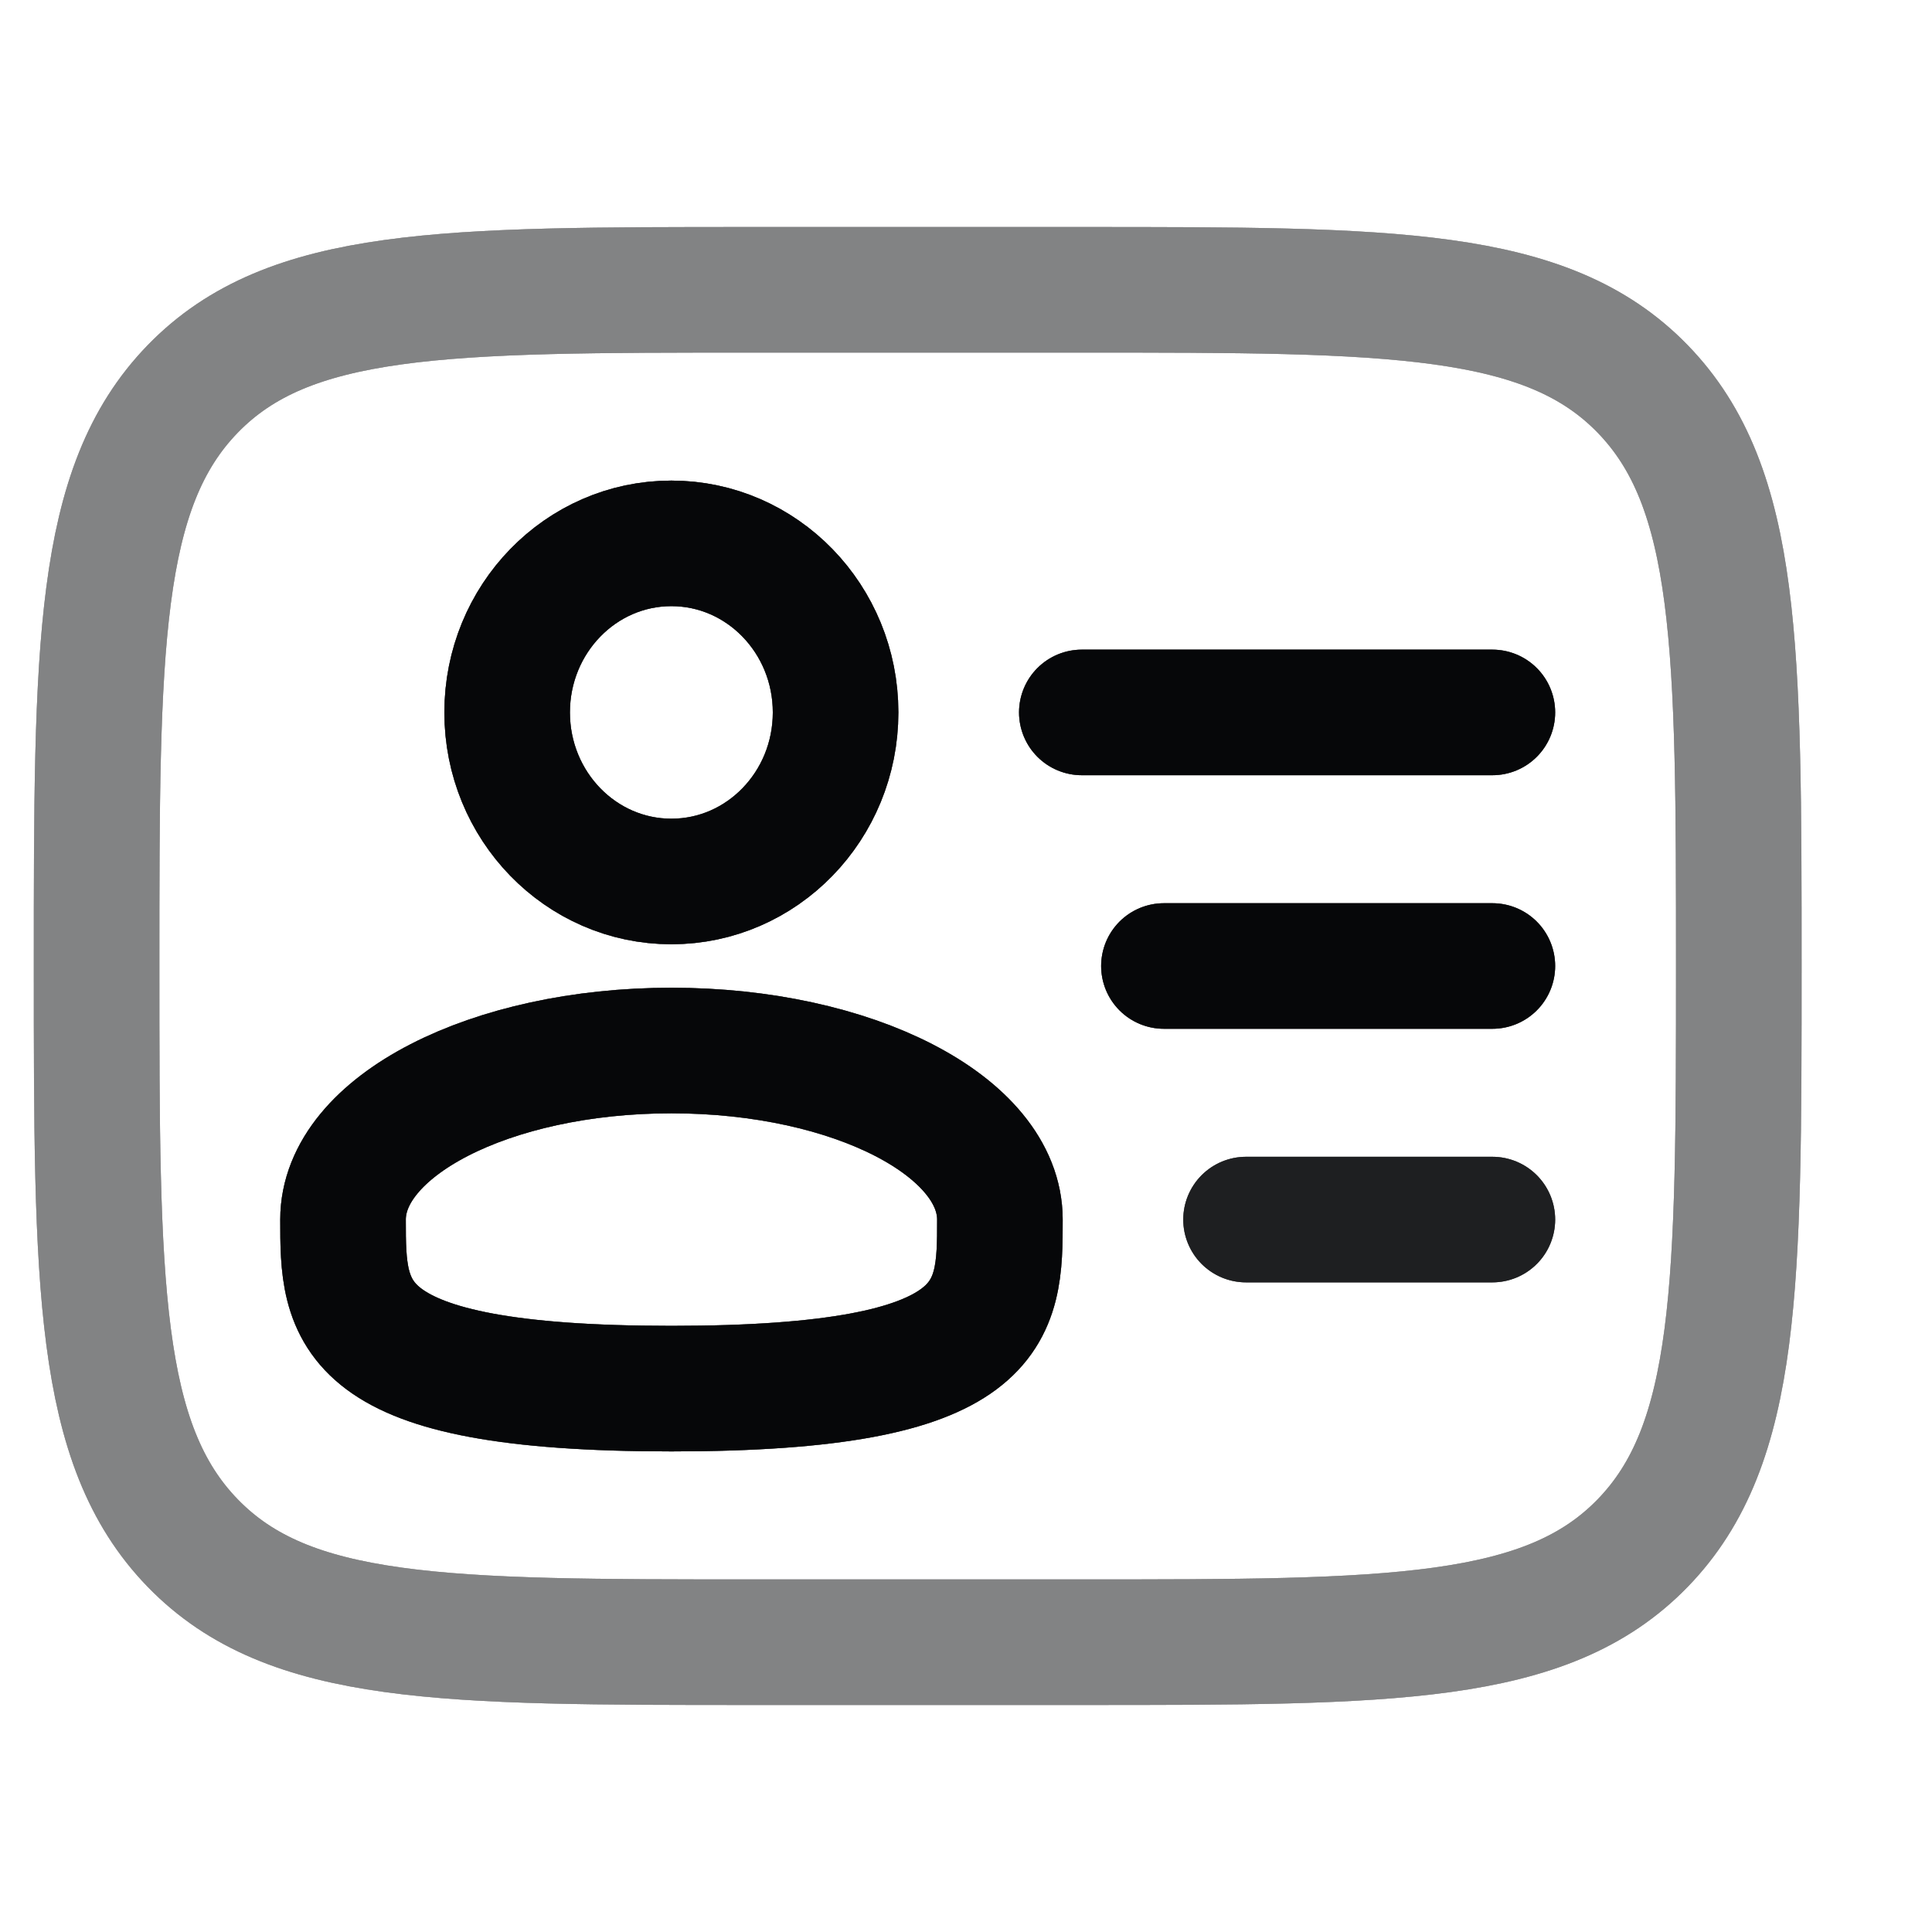 <svg width="20" height="20" viewBox="0 0 20 20" fill="none" xmlns="http://www.w3.org/2000/svg">
<rect width="20" height="20" fill="#707070"/>
<g id="01-03-01-Calendar-Table Scroll" clip-path="url(#clip0_0_1)">
<rect width="1440" height="1036" transform="translate(-945 -128)" fill="white"/>
<g id="Group 1597880595">
<g id="Frame 1597882743">
<rect x="-15.5" y="-11.5" width="148" height="43" rx="7.5" stroke="#E6EBF3"/>
<g id="Frame 1597882738">
<g id="Line Duotone / Users / User Id">
<g id="Group 1597880596">
<g id="Vector">
<ellipse cx="6.95" cy="7.375" rx="1.7" ry="1.75" stroke="#191C20" stroke-width="1.3"/>
<ellipse cx="6.95" cy="7.375" rx="1.7" ry="1.75" stroke="black" stroke-opacity="0.2" stroke-width="1.3"/>
<ellipse cx="6.95" cy="7.375" rx="1.7" ry="1.75" stroke="black" stroke-opacity="0.2" stroke-width="1.3"/>
<ellipse cx="6.95" cy="7.375" rx="1.7" ry="1.75" stroke="black" stroke-opacity="0.2" stroke-width="1.3"/>
<ellipse cx="6.95" cy="7.375" rx="1.7" ry="1.75" stroke="black" stroke-opacity="0.2" stroke-width="1.3"/>
<ellipse cx="6.95" cy="7.375" rx="1.7" ry="1.75" stroke="black" stroke-opacity="0.2" stroke-width="1.3"/>
<ellipse cx="6.95" cy="7.375" rx="1.7" ry="1.75" stroke="black" stroke-opacity="0.2" stroke-width="1.3"/>
</g>
<g id="Vector_2">
<path d="M10.351 12.625C10.351 13.591 10.351 14.375 6.951 14.375C3.551 14.375 3.551 13.591 3.551 12.625C3.551 11.659 5.073 10.875 6.951 10.875C8.829 10.875 10.351 11.659 10.351 12.625Z" stroke="#191C20" stroke-width="1.3"/>
<path d="M10.351 12.625C10.351 13.591 10.351 14.375 6.951 14.375C3.551 14.375 3.551 13.591 3.551 12.625C3.551 11.659 5.073 10.875 6.951 10.875C8.829 10.875 10.351 11.659 10.351 12.625Z" stroke="black" stroke-opacity="0.2" stroke-width="1.3"/>
<path d="M10.351 12.625C10.351 13.591 10.351 14.375 6.951 14.375C3.551 14.375 3.551 13.591 3.551 12.625C3.551 11.659 5.073 10.875 6.951 10.875C8.829 10.875 10.351 11.659 10.351 12.625Z" stroke="black" stroke-opacity="0.2" stroke-width="1.3"/>
<path d="M10.351 12.625C10.351 13.591 10.351 14.375 6.951 14.375C3.551 14.375 3.551 13.591 3.551 12.625C3.551 11.659 5.073 10.875 6.951 10.875C8.829 10.875 10.351 11.659 10.351 12.625Z" stroke="black" stroke-opacity="0.2" stroke-width="1.3"/>
<path d="M10.351 12.625C10.351 13.591 10.351 14.375 6.951 14.375C3.551 14.375 3.551 13.591 3.551 12.625C3.551 11.659 5.073 10.875 6.951 10.875C8.829 10.875 10.351 11.659 10.351 12.625Z" stroke="black" stroke-opacity="0.2" stroke-width="1.3"/>
<path d="M10.351 12.625C10.351 13.591 10.351 14.375 6.951 14.375C3.551 14.375 3.551 13.591 3.551 12.625C3.551 11.659 5.073 10.875 6.951 10.875C8.829 10.875 10.351 11.659 10.351 12.625Z" stroke="black" stroke-opacity="0.2" stroke-width="1.3"/>
<path d="M10.351 12.625C10.351 13.591 10.351 14.375 6.951 14.375C3.551 14.375 3.551 13.591 3.551 12.625C3.551 11.659 5.073 10.875 6.951 10.875C8.829 10.875 10.351 11.659 10.351 12.625Z" stroke="black" stroke-opacity="0.2" stroke-width="1.3"/>
</g>
<g id="Vector_3" opacity="0.5">
<path d="M1 10C1 6.7 1 5.05 1.996 4.025C2.992 3 4.594 3 7.8 3H11.2C14.406 3 16.008 3 17.004 4.025C18 5.05 18 6.7 18 10C18 13.3 18 14.95 17.004 15.975C16.008 17 14.406 17 11.2 17H7.8C4.594 17 2.992 17 1.996 15.975C1 14.95 1 13.3 1 10Z" stroke="#191C20" stroke-width="1.3"/>
<path d="M1 10C1 6.7 1 5.05 1.996 4.025C2.992 3 4.594 3 7.8 3H11.2C14.406 3 16.008 3 17.004 4.025C18 5.05 18 6.7 18 10C18 13.3 18 14.95 17.004 15.975C16.008 17 14.406 17 11.2 17H7.8C4.594 17 2.992 17 1.996 15.975C1 14.95 1 13.3 1 10Z" stroke="black" stroke-opacity="0.2" stroke-width="1.3"/>
<path d="M1 10C1 6.7 1 5.05 1.996 4.025C2.992 3 4.594 3 7.8 3H11.2C14.406 3 16.008 3 17.004 4.025C18 5.05 18 6.7 18 10C18 13.3 18 14.95 17.004 15.975C16.008 17 14.406 17 11.2 17H7.8C4.594 17 2.992 17 1.996 15.975C1 14.95 1 13.3 1 10Z" stroke="black" stroke-opacity="0.2" stroke-width="1.3"/>
<path d="M1 10C1 6.7 1 5.05 1.996 4.025C2.992 3 4.594 3 7.8 3H11.2C14.406 3 16.008 3 17.004 4.025C18 5.05 18 6.7 18 10C18 13.3 18 14.95 17.004 15.975C16.008 17 14.406 17 11.2 17H7.8C4.594 17 2.992 17 1.996 15.975C1 14.95 1 13.3 1 10Z" stroke="black" stroke-opacity="0.2" stroke-width="1.3"/>
<path d="M1 10C1 6.7 1 5.05 1.996 4.025C2.992 3 4.594 3 7.8 3H11.2C14.406 3 16.008 3 17.004 4.025C18 5.05 18 6.7 18 10C18 13.3 18 14.95 17.004 15.975C16.008 17 14.406 17 11.2 17H7.8C4.594 17 2.992 17 1.996 15.975C1 14.95 1 13.3 1 10Z" stroke="black" stroke-opacity="0.2" stroke-width="1.3"/>
<path d="M1 10C1 6.7 1 5.05 1.996 4.025C2.992 3 4.594 3 7.8 3H11.2C14.406 3 16.008 3 17.004 4.025C18 5.05 18 6.7 18 10C18 13.3 18 14.95 17.004 15.975C16.008 17 14.406 17 11.2 17H7.8C4.594 17 2.992 17 1.996 15.975C1 14.95 1 13.3 1 10Z" stroke="black" stroke-opacity="0.2" stroke-width="1.3"/>
<path d="M1 10C1 6.7 1 5.05 1.996 4.025C2.992 3 4.594 3 7.8 3H11.2C14.406 3 16.008 3 17.004 4.025C18 5.05 18 6.7 18 10C18 13.3 18 14.95 17.004 15.975C16.008 17 14.406 17 11.2 17H7.8C4.594 17 2.992 17 1.996 15.975C1 14.95 1 13.3 1 10Z" stroke="black" stroke-opacity="0.2" stroke-width="1.3"/>
</g>
<g id="Vector_4">
<path d="M15.449 10H12.049" stroke="#191C20" stroke-width="1.3" stroke-linecap="round"/>
<path d="M15.449 10H12.049" stroke="black" stroke-opacity="0.2" stroke-width="1.3" stroke-linecap="round"/>
<path d="M15.449 10H12.049" stroke="black" stroke-opacity="0.2" stroke-width="1.3" stroke-linecap="round"/>
<path d="M15.449 10H12.049" stroke="black" stroke-opacity="0.2" stroke-width="1.3" stroke-linecap="round"/>
<path d="M15.449 10H12.049" stroke="black" stroke-opacity="0.2" stroke-width="1.3" stroke-linecap="round"/>
<path d="M15.449 10H12.049" stroke="black" stroke-opacity="0.2" stroke-width="1.3" stroke-linecap="round"/>
<path d="M15.449 10H12.049" stroke="black" stroke-opacity="0.2" stroke-width="1.3" stroke-linecap="round"/>
</g>
<g id="Vector_5">
<path d="M15.449 7.375H11.199" stroke="#191C20" stroke-width="1.3" stroke-linecap="round"/>
<path d="M15.449 7.375H11.199" stroke="black" stroke-opacity="0.2" stroke-width="1.3" stroke-linecap="round"/>
<path d="M15.449 7.375H11.199" stroke="black" stroke-opacity="0.2" stroke-width="1.3" stroke-linecap="round"/>
<path d="M15.449 7.375H11.199" stroke="black" stroke-opacity="0.2" stroke-width="1.3" stroke-linecap="round"/>
<path d="M15.449 7.375H11.199" stroke="black" stroke-opacity="0.2" stroke-width="1.3" stroke-linecap="round"/>
<path d="M15.449 7.375H11.199" stroke="black" stroke-opacity="0.2" stroke-width="1.3" stroke-linecap="round"/>
<path d="M15.449 7.375H11.199" stroke="black" stroke-opacity="0.2" stroke-width="1.3" stroke-linecap="round"/>
</g>
<g id="Vector_6" opacity="0.9">
<path d="M15.449 12.625H12.899" stroke="#191C20" stroke-width="1.3" stroke-linecap="round"/>
<path d="M15.449 12.625H12.899" stroke="black" stroke-opacity="0.2" stroke-width="1.3" stroke-linecap="round"/>
<path d="M15.449 12.625H12.899" stroke="black" stroke-opacity="0.2" stroke-width="1.3" stroke-linecap="round"/>
<path d="M15.449 12.625H12.899" stroke="black" stroke-opacity="0.2" stroke-width="1.3" stroke-linecap="round"/>
<path d="M15.449 12.625H12.899" stroke="black" stroke-opacity="0.2" stroke-width="1.3" stroke-linecap="round"/>
<path d="M15.449 12.625H12.899" stroke="black" stroke-opacity="0.2" stroke-width="1.3" stroke-linecap="round"/>
<path d="M15.449 12.625H12.899" stroke="black" stroke-opacity="0.2" stroke-width="1.3" stroke-linecap="round"/>
</g>
</g>
</g>
</g>
</g>
</g>
</g>
<defs>
<clipPath id="clip0_0_1">
<rect width="1440" height="1036" fill="white" transform="translate(-945 -128)"/>
</clipPath>
</defs>
</svg>

